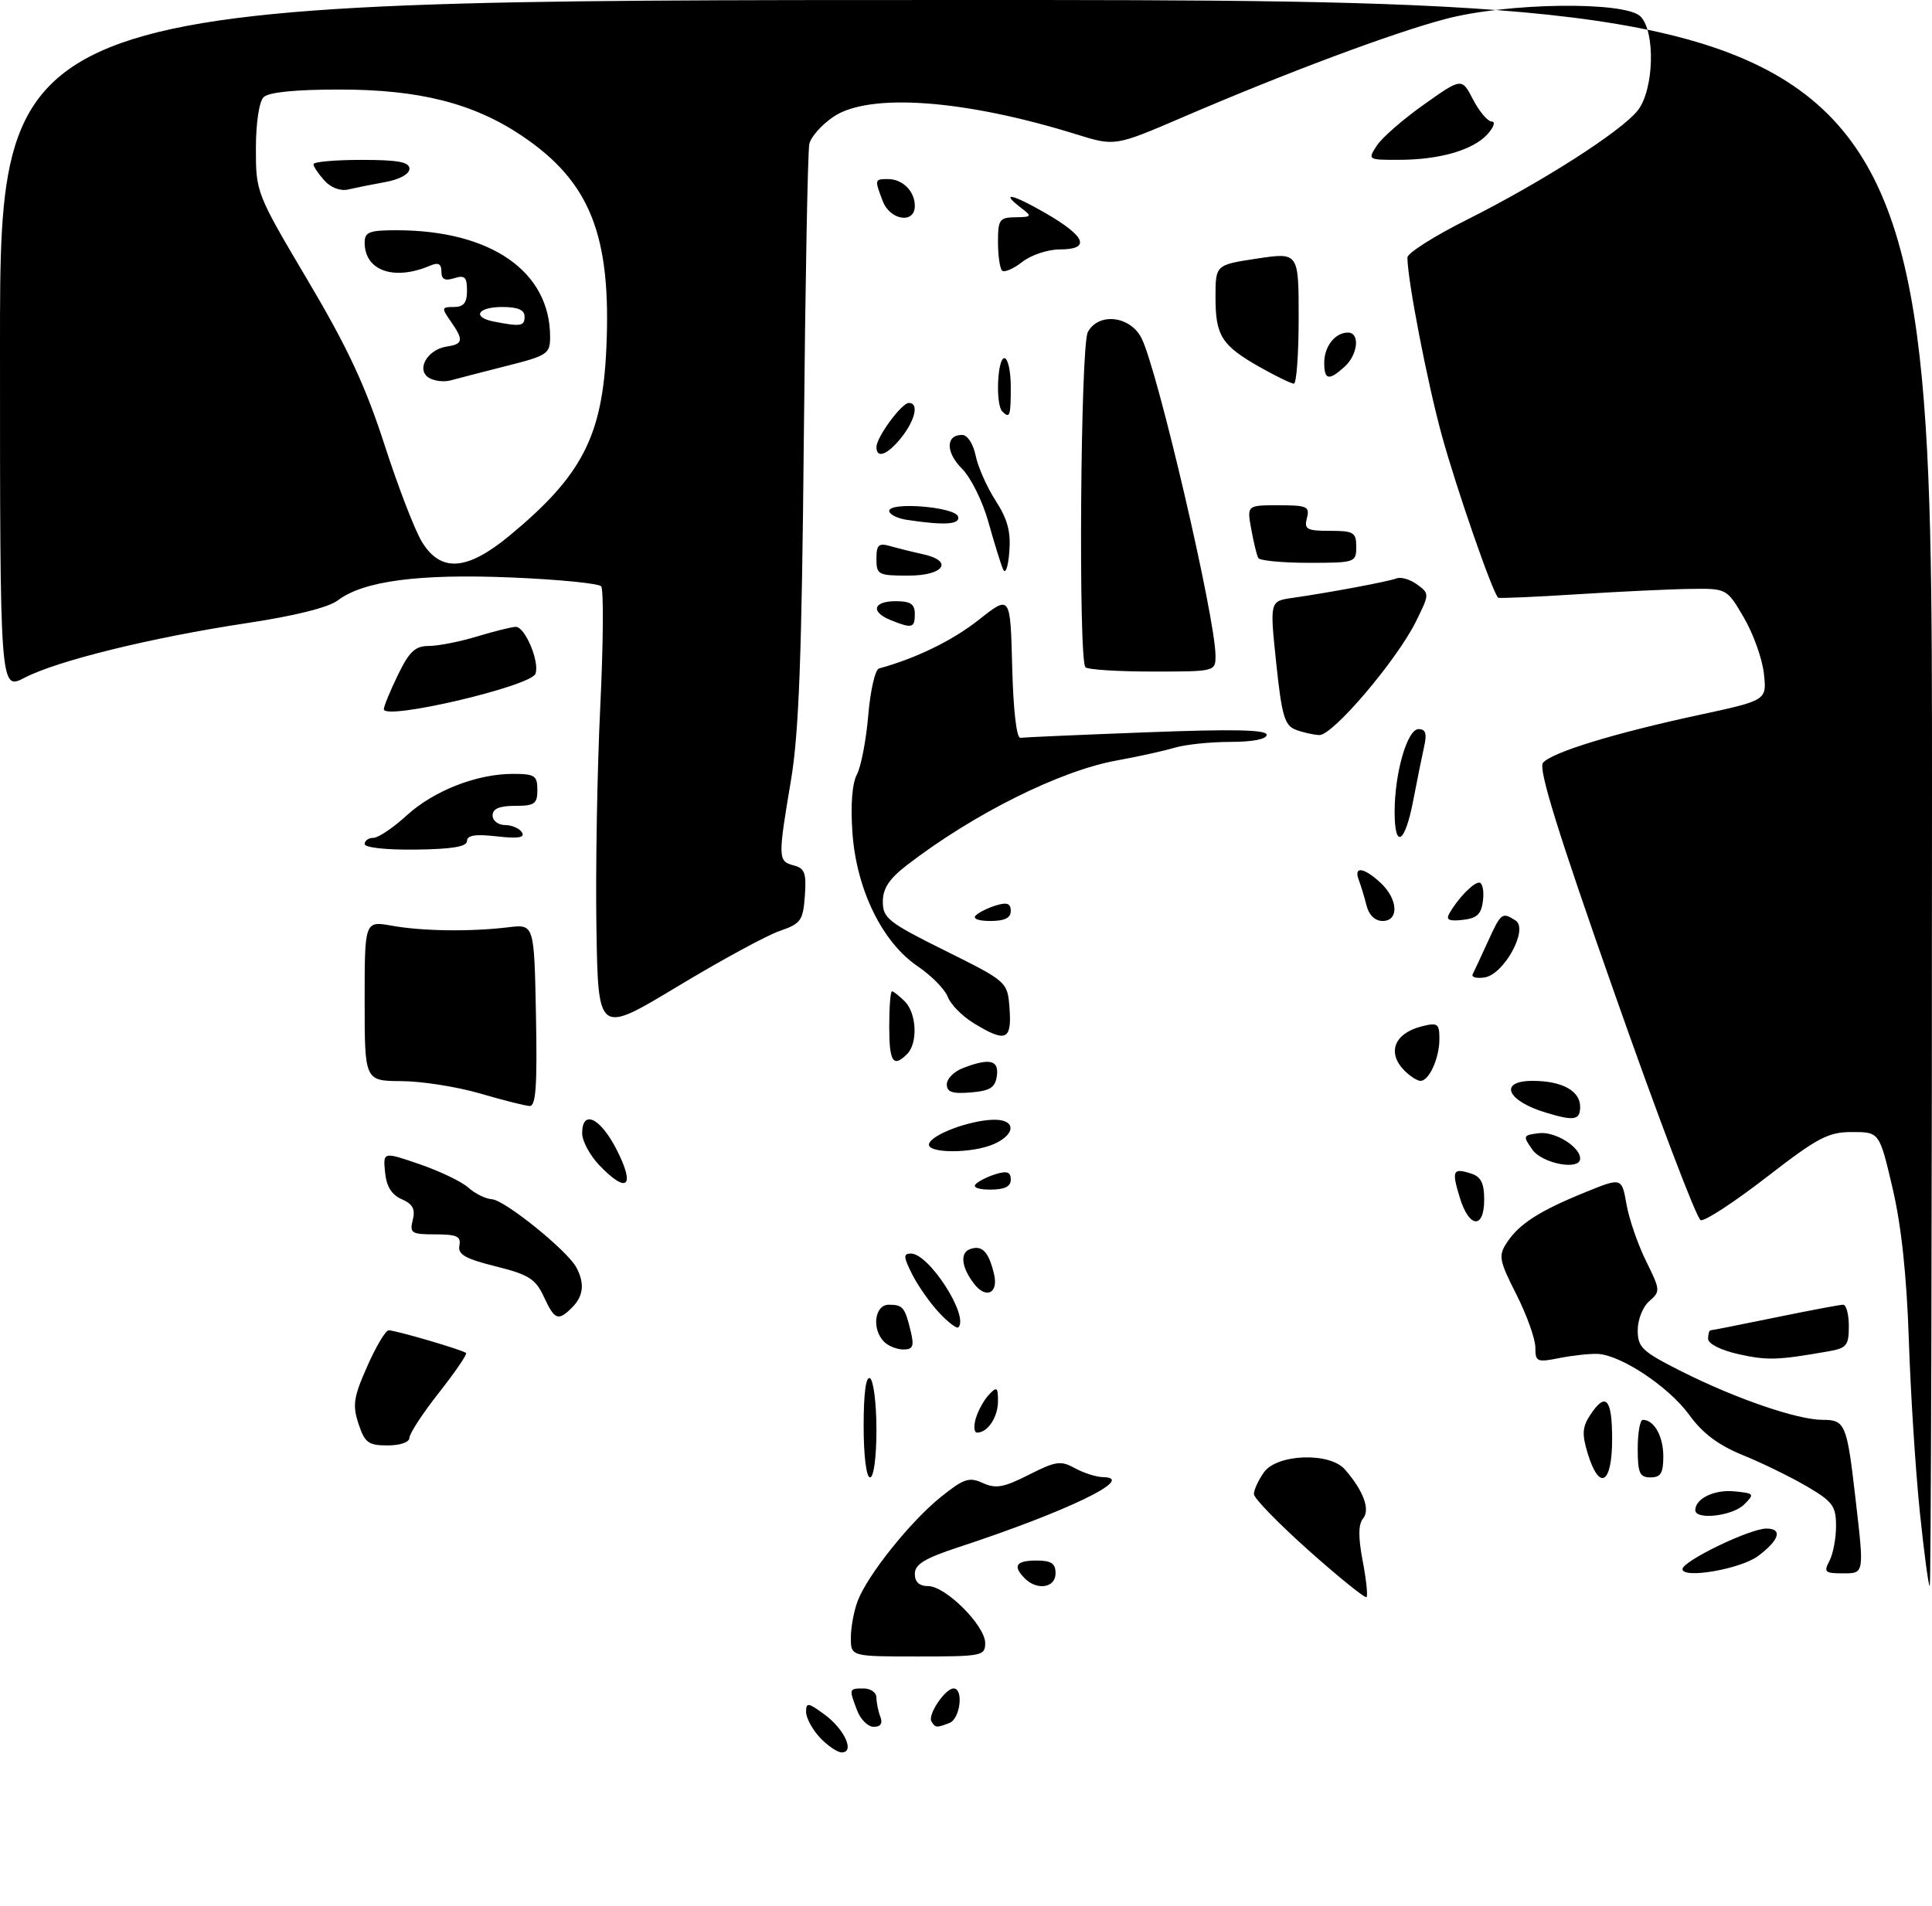 <?xml version="1.0" encoding="UTF-8" standalone="no"?>
<!DOCTYPE svg PUBLIC "-//W3C//DTD SVG 1.1//EN" "http://www.w3.org/Graphics/SVG/1.1/DTD/svg11.dtd" >
<svg xmlns="http://www.w3.org/2000/svg" xmlns:xlink="http://www.w3.org/1999/xlink" version="1.1" viewBox="0 0 302 298">
 <g >
 <path fill="currentColor"
d=" M 128.17 271.69 C 126.98 270.41 126.00 268.60 126.00 267.66 C 126.00 266.14 126.33 266.19 128.92 268.10 C 132.03 270.40 133.65 274.00 131.58 274.00 C 130.90 274.00 129.37 272.96 128.17 271.69 Z  M 133.98 267.43 C 132.68 264.03 132.69 264.00 135.00 264.00 C 136.10 264.00 137.00 264.64 137.00 265.42 C 137.00 266.20 137.27 267.55 137.61 268.42 C 138.01 269.46 137.66 270.00 136.58 270.00 C 135.68 270.00 134.51 268.85 133.98 267.43 Z  M 145.60 269.16 C 144.97 268.14 147.74 264.00 149.06 264.00 C 150.66 264.00 150.10 268.75 148.42 269.39 C 146.38 270.18 146.22 270.16 145.60 269.16 Z  M 133.00 256.07 C 133.00 254.45 133.48 251.86 134.07 250.32 C 135.61 246.26 142.30 237.90 147.07 234.06 C 150.66 231.18 151.49 230.90 153.63 231.88 C 155.66 232.80 156.90 232.58 160.82 230.59 C 165.04 228.45 165.82 228.34 168.03 229.56 C 169.39 230.31 171.38 230.95 172.46 230.96 C 177.73 231.06 166.82 236.33 149.75 241.94 C 144.53 243.66 143.00 244.60 143.00 246.08 C 143.00 247.36 143.70 248.00 145.10 248.00 C 147.82 248.00 154.00 254.18 154.00 256.90 C 154.00 258.90 153.50 259.00 143.50 259.00 C 133.00 259.00 133.00 259.00 133.00 256.07 Z  M 204.60 242.45 C 199.87 238.23 196.00 234.25 196.00 233.61 C 196.00 232.97 196.70 231.44 197.56 230.22 C 199.58 227.33 207.84 227.02 210.22 229.75 C 213.12 233.07 214.22 236.03 213.07 237.42 C 212.32 238.32 212.30 240.32 213.00 244.02 C 213.56 246.94 213.83 249.50 213.61 249.72 C 213.39 249.94 209.34 246.67 204.60 242.45 Z  M 160.20 246.80 C 158.25 244.85 158.80 244.00 162.00 244.00 C 164.33 244.00 165.00 244.44 165.00 246.00 C 165.00 248.26 162.13 248.73 160.20 246.80 Z  M 300.08 236.25 C 299.42 229.79 298.65 217.75 298.38 209.50 C 298.04 199.43 297.21 191.62 295.83 185.75 C 293.78 177.00 293.78 177.00 289.51 177.00 C 285.76 177.00 284.16 177.85 276.11 184.08 C 271.08 187.97 266.46 190.99 265.84 190.78 C 265.22 190.57 259.18 174.68 252.43 155.47 C 243.48 130.05 240.43 120.19 241.19 119.27 C 242.55 117.64 252.29 114.65 265.61 111.78 C 276.19 109.50 276.19 109.50 275.72 105.31 C 275.47 103.00 274.06 99.07 272.59 96.56 C 269.92 92.00 269.92 92.00 264.21 92.08 C 261.07 92.12 253.10 92.50 246.50 92.92 C 239.90 93.34 234.36 93.58 234.19 93.45 C 233.36 92.82 227.68 76.45 225.38 68.08 C 223.11 59.81 220.01 43.80 220.00 40.26 C 220.00 39.58 224.16 36.93 229.25 34.38 C 241.02 28.48 253.44 20.53 256.01 17.26 C 258.54 14.05 258.80 4.94 256.43 2.57 C 254.03 0.17 235.61 0.41 225.94 2.97 C 217.68 5.15 201.06 11.37 184.90 18.32 C 174.29 22.88 174.29 22.88 168.27 21.01 C 150.77 15.56 135.88 14.48 130.29 18.25 C 128.45 19.49 126.75 21.40 126.51 22.50 C 126.26 23.60 125.88 44.30 125.65 68.50 C 125.33 102.66 124.88 114.62 123.64 122.00 C 121.59 134.18 121.60 134.66 124.06 135.31 C 125.80 135.76 126.07 136.50 125.81 140.08 C 125.53 143.95 125.19 144.42 121.85 145.57 C 119.84 146.26 112.64 150.18 105.85 154.27 C 93.50 161.72 93.50 161.72 93.23 145.11 C 93.08 135.97 93.35 120.40 93.83 110.50 C 94.31 100.60 94.37 92.13 93.97 91.67 C 93.57 91.22 87.23 90.59 79.87 90.29 C 65.45 89.69 56.80 90.84 52.81 93.87 C 51.36 94.98 46.03 96.31 38.50 97.44 C 23.71 99.68 8.93 103.31 3.84 105.97 C 0.00 107.97 0.00 107.97 0.00 53.98 C 0.00 0.00 0.00 0.00 151.00 0.00 C 302.00 0.00 302.00 0.00 302.00 124.00 C 302.00 192.20 301.84 248.00 301.65 248.00 C 301.45 248.00 300.75 242.71 300.08 236.25 Z  M 79.65 83.75 C 90.98 74.37 94.16 68.22 94.78 54.49 C 95.59 36.82 92.26 28.42 81.62 21.26 C 74.03 16.15 65.57 14.00 53.09 14.00 C 46.11 14.00 41.98 14.42 41.20 15.20 C 40.50 15.90 40.00 19.26 40.00 23.28 C 40.00 30.09 40.08 30.28 48.10 43.83 C 54.32 54.31 57.11 60.30 60.09 69.50 C 62.22 76.10 64.86 82.96 65.97 84.75 C 68.92 89.54 73.01 89.24 79.65 83.75 Z  M 263.00 245.34 C 263.00 244.09 273.53 239.00 276.11 239.00 C 278.70 239.00 278.15 240.80 274.80 243.30 C 272.08 245.33 263.00 246.90 263.00 245.34 Z  M 285.96 244.07 C 286.53 243.00 287.00 240.55 287.00 238.61 C 287.00 235.48 286.49 234.78 282.41 232.39 C 279.88 230.91 275.38 228.71 272.41 227.51 C 268.59 225.95 266.14 224.11 264.05 221.22 C 260.87 216.84 253.37 211.85 249.73 211.69 C 248.50 211.64 245.81 211.93 243.75 212.34 C 240.25 213.04 240.00 212.93 240.00 210.69 C 240.00 209.36 238.67 205.64 237.04 202.41 C 234.32 197.03 234.20 196.35 235.55 194.28 C 237.46 191.37 240.61 189.34 247.74 186.44 C 253.50 184.09 253.50 184.09 254.24 188.28 C 254.64 190.58 256.02 194.58 257.30 197.17 C 259.54 201.69 259.56 201.93 257.82 203.43 C 256.81 204.29 256.00 206.32 256.00 207.98 C 256.00 210.68 256.67 211.31 262.86 214.43 C 271.32 218.69 280.96 222.00 284.90 222.00 C 288.43 222.00 288.70 222.66 290.02 234.13 C 291.42 246.25 291.46 246.00 287.96 246.00 C 285.27 246.00 285.05 245.78 285.96 244.07 Z  M 265.00 236.12 C 265.00 234.31 267.98 232.87 271.12 233.18 C 274.23 233.49 274.30 233.58 272.62 235.25 C 270.82 237.04 265.00 237.71 265.00 236.12 Z  M 135.00 222.94 C 135.00 217.82 135.36 215.11 136.00 215.50 C 136.55 215.84 137.00 219.47 137.00 223.56 C 137.00 227.85 136.58 231.00 136.00 231.00 C 135.42 231.00 135.00 227.65 135.00 222.94 Z  M 248.19 227.28 C 247.27 224.26 247.33 223.14 248.55 221.28 C 250.99 217.55 252.00 218.64 252.00 225.00 C 252.00 232.04 250.02 233.23 248.19 227.28 Z  M 256.00 226.50 C 256.00 224.03 256.36 222.00 256.80 222.00 C 258.56 222.00 260.00 224.57 260.00 227.70 C 260.00 230.33 259.60 231.00 258.00 231.00 C 256.30 231.00 256.00 230.33 256.00 226.50 Z  M 56.04 222.62 C 55.08 219.70 55.26 218.46 57.41 213.62 C 58.77 210.53 60.28 208.00 60.76 208.00 C 61.86 208.00 72.37 211.08 72.86 211.55 C 73.06 211.73 71.15 214.53 68.61 217.76 C 66.07 220.98 64.00 224.16 64.00 224.81 C 64.00 225.50 62.55 226.00 60.58 226.00 C 57.58 226.00 57.02 225.58 56.04 222.62 Z  M 152.54 221.75 C 152.91 220.51 153.84 218.84 154.61 218.04 C 155.82 216.76 156.00 216.90 156.00 219.09 C 156.00 221.58 154.39 224.00 152.73 224.00 C 152.26 224.00 152.17 222.99 152.54 221.75 Z  M 271.75 211.73 C 268.99 211.11 267.00 210.11 267.00 209.33 C 267.00 208.60 267.18 208.00 267.39 208.00 C 267.60 208.00 272.15 207.10 277.50 206.00 C 282.85 204.90 287.62 204.00 288.11 204.00 C 288.60 204.00 289.00 205.52 289.00 207.37 C 289.00 210.39 288.66 210.80 285.75 211.30 C 277.83 212.69 276.23 212.73 271.75 211.73 Z  M 138.20 209.80 C 136.22 207.82 136.71 204.00 138.94 204.00 C 141.14 204.00 141.46 204.40 142.38 208.25 C 142.91 210.48 142.70 211.00 141.22 211.00 C 140.22 211.00 138.86 210.46 138.20 209.80 Z  M 146.79 205.24 C 145.38 203.73 143.49 201.04 142.59 199.25 C 141.21 196.52 141.18 196.00 142.39 196.00 C 145.23 196.00 151.53 205.81 149.80 207.54 C 149.55 207.78 148.20 206.75 146.79 205.24 Z  M 85.00 202.73 C 83.71 199.96 82.65 199.29 77.48 198.00 C 72.71 196.81 71.54 196.14 71.81 194.75 C 72.09 193.31 71.41 193.00 68.05 193.00 C 64.31 193.00 64.01 192.81 64.52 190.75 C 64.95 189.06 64.52 188.25 62.79 187.50 C 61.21 186.81 60.40 185.50 60.19 183.28 C 59.88 180.07 59.88 180.07 65.62 182.04 C 68.78 183.13 72.20 184.77 73.22 185.70 C 74.24 186.62 75.89 187.44 76.90 187.51 C 78.94 187.66 88.68 195.53 90.09 198.17 C 91.42 200.65 91.21 202.65 89.43 204.43 C 87.24 206.62 86.71 206.41 85.00 202.73 Z  M 152.28 200.75 C 150.31 198.20 150.02 195.93 151.58 195.33 C 153.50 194.60 154.55 195.68 155.39 199.25 C 156.09 202.21 154.14 203.15 152.28 200.75 Z  M 228.20 187.30 C 226.89 183.03 227.09 182.58 229.92 183.48 C 231.49 183.97 232.00 184.97 232.00 187.57 C 232.00 192.21 229.66 192.05 228.20 187.30 Z  M 152.55 185.11 C 153.07 184.62 154.51 183.92 155.75 183.55 C 157.42 183.04 158.00 183.27 158.00 184.43 C 158.00 185.53 157.04 186.00 154.80 186.00 C 152.89 186.00 151.98 185.64 152.55 185.11 Z  M 93.69 182.20 C 92.21 180.65 91.00 178.40 91.00 177.20 C 91.00 173.42 93.82 174.74 96.36 179.70 C 99.36 185.55 98.06 186.76 93.69 182.20 Z  M 239.53 179.75 C 238.01 177.59 238.05 177.49 240.56 177.18 C 243.05 176.87 247.00 179.31 247.00 181.15 C 247.00 183.06 241.08 181.95 239.53 179.75 Z  M 145.23 178.82 C 145.71 177.36 151.55 175.18 155.25 175.08 C 158.76 174.98 158.88 177.28 155.45 178.84 C 152.04 180.40 144.71 180.38 145.23 178.82 Z  M 241.69 173.98 C 235.51 172.13 234.18 169.00 239.57 169.00 C 244.15 169.00 247.00 170.55 247.00 173.04 C 247.00 175.14 246.09 175.31 241.69 173.98 Z  M 75.00 170.96 C 71.42 169.92 65.91 169.05 62.75 169.04 C 57.00 169.00 57.00 169.00 57.00 156.49 C 57.00 143.98 57.00 143.98 61.25 144.74 C 66.05 145.60 73.56 145.70 79.50 144.98 C 83.50 144.50 83.50 144.50 83.78 158.75 C 83.99 169.82 83.77 172.98 82.78 172.93 C 82.07 172.89 78.58 172.01 75.00 170.96 Z  M 148.00 169.54 C 148.00 168.66 149.15 167.51 150.57 166.98 C 154.72 165.39 156.18 165.75 155.82 168.25 C 155.56 170.06 154.76 170.56 151.75 170.81 C 148.86 171.05 148.00 170.76 148.00 169.54 Z  M 219.57 167.43 C 216.75 164.61 217.93 161.56 222.26 160.47 C 224.74 159.85 225.00 160.04 225.00 162.46 C 225.00 165.46 223.39 169.00 222.04 169.00 C 221.54 169.00 220.44 168.29 219.57 167.43 Z  M 139.00 160.50 C 139.00 157.47 139.19 155.00 139.43 155.00 C 139.66 155.00 140.56 155.71 141.43 156.57 C 143.29 158.43 143.50 163.10 141.80 164.80 C 139.61 166.99 139.00 166.05 139.00 160.50 Z  M 152.22 159.99 C 150.41 158.89 148.58 157.03 148.15 155.86 C 147.71 154.70 145.60 152.54 143.44 151.08 C 137.90 147.32 133.88 139.09 133.25 130.22 C 132.94 125.89 133.20 122.50 133.94 121.11 C 134.59 119.89 135.39 115.73 135.72 111.86 C 136.04 107.99 136.80 104.69 137.40 104.52 C 143.18 102.94 148.89 100.16 153.00 96.91 C 157.93 93.01 157.93 93.01 158.22 104.25 C 158.39 111.02 158.90 115.44 159.50 115.36 C 160.05 115.28 168.94 114.89 179.25 114.50 C 192.74 113.98 198.00 114.09 198.00 114.89 C 198.00 115.57 195.81 116.00 192.32 116.00 C 189.20 116.00 185.26 116.41 183.57 116.92 C 181.88 117.42 177.84 118.31 174.59 118.90 C 165.73 120.49 152.15 127.26 141.75 135.28 C 138.99 137.41 138.00 138.91 138.00 140.99 C 138.00 143.56 138.87 144.24 147.75 148.65 C 157.50 153.50 157.50 153.50 157.81 157.75 C 158.16 162.66 157.21 163.04 152.22 159.99 Z  M 230.20 152.33 C 230.43 151.88 231.50 149.59 232.56 147.26 C 234.65 142.69 234.79 142.58 236.90 143.92 C 238.99 145.24 235.10 152.38 232.05 152.83 C 230.80 153.02 229.97 152.79 230.20 152.33 Z  M 152.55 143.11 C 153.07 142.62 154.51 141.92 155.75 141.55 C 157.42 141.04 158.00 141.27 158.00 142.43 C 158.00 143.53 157.04 144.00 154.80 144.00 C 152.89 144.00 151.98 143.64 152.55 143.11 Z  M 213.61 141.59 C 213.28 140.27 212.73 138.47 212.40 137.59 C 211.55 135.39 213.19 135.60 215.81 138.04 C 218.55 140.59 218.72 144.00 216.11 144.00 C 214.94 144.00 213.98 143.07 213.61 141.59 Z  M 226.55 142.83 C 227.89 140.47 230.29 138.00 231.22 138.00 C 231.72 138.00 231.99 139.24 231.82 140.75 C 231.56 142.94 230.92 143.57 228.64 143.83 C 226.50 144.07 225.98 143.82 226.55 142.83 Z  M 57.00 131.97 C 57.00 131.44 57.62 131.00 58.37 131.00 C 59.13 131.00 61.45 129.44 63.52 127.54 C 67.78 123.64 74.51 121.00 80.18 121.00 C 83.59 121.00 84.00 121.27 84.00 123.50 C 84.00 125.69 83.57 126.00 80.50 126.00 C 78.06 126.00 77.00 126.45 77.00 127.50 C 77.00 128.32 77.87 129.00 78.94 129.00 C 80.01 129.00 81.20 129.52 81.59 130.15 C 82.10 130.97 81.00 131.15 77.65 130.77 C 74.32 130.39 73.00 130.60 73.00 131.49 C 73.00 132.38 70.67 132.77 65.00 132.84 C 60.40 132.90 57.00 132.53 57.00 131.97 Z  M 218.00 126.94 C 218.00 120.86 219.98 114.00 221.74 114.00 C 222.85 114.00 223.08 114.70 222.61 116.75 C 222.27 118.26 221.50 122.09 220.89 125.25 C 219.61 131.91 218.00 132.85 218.00 126.94 Z  M 202.50 114.08 C 200.80 113.42 200.35 111.84 199.49 103.65 C 198.48 94.00 198.48 94.00 201.99 93.49 C 207.87 92.65 217.02 90.93 218.32 90.43 C 219.00 90.17 220.44 90.60 221.52 91.39 C 223.46 92.81 223.46 92.87 221.34 97.16 C 218.34 103.23 208.32 115.01 206.23 114.93 C 205.28 114.89 203.60 114.51 202.50 114.08 Z  M 60.00 110.89 C 60.00 110.43 60.99 108.02 62.20 105.53 C 63.98 101.86 64.90 101.00 67.04 101.00 C 68.49 101.00 71.89 100.33 74.59 99.51 C 77.29 98.69 80.01 98.02 80.63 98.01 C 82.08 98.00 84.39 103.53 83.70 105.35 C 82.94 107.32 60.00 112.69 60.00 110.89 Z  M 169.67 104.33 C 168.55 103.21 168.89 54.07 170.04 51.93 C 171.70 48.83 176.62 49.36 178.42 52.84 C 180.91 57.67 190.00 96.63 190.00 102.52 C 190.00 104.99 189.97 105.00 180.17 105.00 C 174.76 105.00 170.03 104.70 169.67 104.33 Z  M 139.25 96.97 C 136.04 95.68 136.47 94.00 140.00 94.00 C 142.33 94.00 143.00 94.44 143.00 96.00 C 143.00 98.20 142.58 98.31 139.25 96.97 Z  M 137.00 87.38 C 137.00 85.15 137.33 84.86 139.25 85.41 C 140.49 85.76 142.74 86.32 144.25 86.65 C 149.12 87.71 147.58 90.00 142.00 90.00 C 137.27 90.00 137.00 89.86 137.00 87.38 Z  M 156.79 89.00 C 156.43 88.17 155.41 84.87 154.51 81.65 C 153.62 78.43 151.76 74.67 150.38 73.29 C 147.80 70.71 147.81 68.00 150.39 68.00 C 151.22 68.00 152.13 69.38 152.51 71.25 C 152.88 73.04 154.29 76.21 155.65 78.31 C 157.50 81.18 158.03 83.16 157.77 86.31 C 157.58 88.71 157.16 89.86 156.79 89.00 Z  M 196.69 87.25 C 196.46 86.84 195.96 84.81 195.59 82.75 C 194.91 79.00 194.91 79.00 199.86 79.00 C 204.32 79.00 204.76 79.20 204.29 81.00 C 203.83 82.76 204.26 83.00 207.88 83.00 C 211.61 83.00 212.00 83.24 212.00 85.50 C 212.00 87.94 211.83 88.00 204.56 88.00 C 200.47 88.00 196.93 87.66 196.69 87.25 Z  M 141.75 81.28 C 140.24 81.05 139.00 80.42 139.00 79.88 C 139.00 78.42 149.26 79.25 149.75 80.75 C 150.17 82.01 147.65 82.18 141.75 81.28 Z  M 137.00 69.90 C 137.00 68.37 140.94 63.00 142.07 63.00 C 143.65 63.00 143.10 65.60 140.93 68.37 C 138.77 71.10 137.00 71.80 137.00 69.90 Z  M 156.67 64.33 C 155.60 63.27 155.90 56.00 157.00 56.00 C 157.55 56.00 158.00 58.02 158.00 60.50 C 158.00 65.08 157.85 65.51 156.67 64.33 Z  M 197.00 57.44 C 190.97 54.03 190.00 52.52 190.00 46.51 C 190.00 41.41 190.00 41.41 196.50 40.43 C 203.00 39.45 203.00 39.45 203.00 49.73 C 203.00 55.38 202.66 59.99 202.25 59.99 C 201.84 59.98 199.47 58.83 197.00 57.44 Z  M 207.00 56.70 C 207.00 54.16 208.70 52.00 210.70 52.00 C 212.62 52.00 212.28 55.44 210.17 57.35 C 207.71 59.57 207.00 59.43 207.00 56.70 Z  M 156.63 42.30 C 156.29 41.95 156.00 39.94 156.00 37.83 C 156.00 34.33 156.23 34.00 158.75 33.97 C 161.25 33.94 161.34 33.82 159.75 32.61 C 156.16 29.88 158.18 30.28 163.46 33.34 C 169.77 36.99 170.54 39.00 165.63 39.00 C 163.78 39.00 161.14 39.89 159.77 40.97 C 158.39 42.05 156.98 42.65 156.63 42.30 Z  M 137.98 31.43 C 136.69 28.06 136.71 28.00 138.80 28.00 C 141.10 28.00 143.00 29.90 143.00 32.20 C 143.00 35.05 139.12 34.46 137.98 31.43 Z  M 215.23 22.75 C 216.04 21.51 219.36 18.62 222.60 16.33 C 228.50 12.15 228.50 12.15 230.27 15.58 C 231.25 17.46 232.56 19.00 233.18 19.00 C 233.80 19.00 233.50 19.90 232.51 20.99 C 230.26 23.47 225.01 24.99 218.63 24.99 C 213.81 25.00 213.77 24.98 215.23 22.75 Z  M 67.00 59.04 C 65.02 57.74 66.84 54.63 69.85 54.18 C 72.41 53.80 72.51 53.17 70.44 50.22 C 68.99 48.14 69.02 48.00 70.94 48.00 C 72.48 48.00 73.00 47.36 73.00 45.43 C 73.00 43.32 72.65 42.98 71.00 43.50 C 69.54 43.96 69.00 43.68 69.00 42.46 C 69.00 41.25 68.52 40.99 67.25 41.53 C 61.59 43.95 57.00 42.34 57.00 37.93 C 57.00 36.28 57.73 36.00 61.95 36.00 C 76.74 36.00 86.02 42.45 85.99 52.72 C 85.99 55.32 85.54 55.61 79.24 57.20 C 75.53 58.14 71.60 59.16 70.50 59.46 C 69.40 59.77 67.83 59.58 67.00 59.04 Z  M 82.00 49.50 C 82.00 48.45 80.94 48.00 78.50 48.00 C 74.61 48.00 73.73 49.62 77.25 50.29 C 81.43 51.10 82.00 51.00 82.00 49.50 Z  M 50.71 28.23 C 49.77 27.19 49.00 26.04 49.00 25.67 C 49.00 25.30 52.38 25.00 56.50 25.00 C 62.23 25.00 64.00 25.33 64.00 26.39 C 64.00 27.21 62.46 28.06 60.25 28.46 C 58.19 28.83 55.58 29.36 54.46 29.62 C 53.23 29.92 51.73 29.36 50.71 28.23 Z "/>
</g>
</svg>